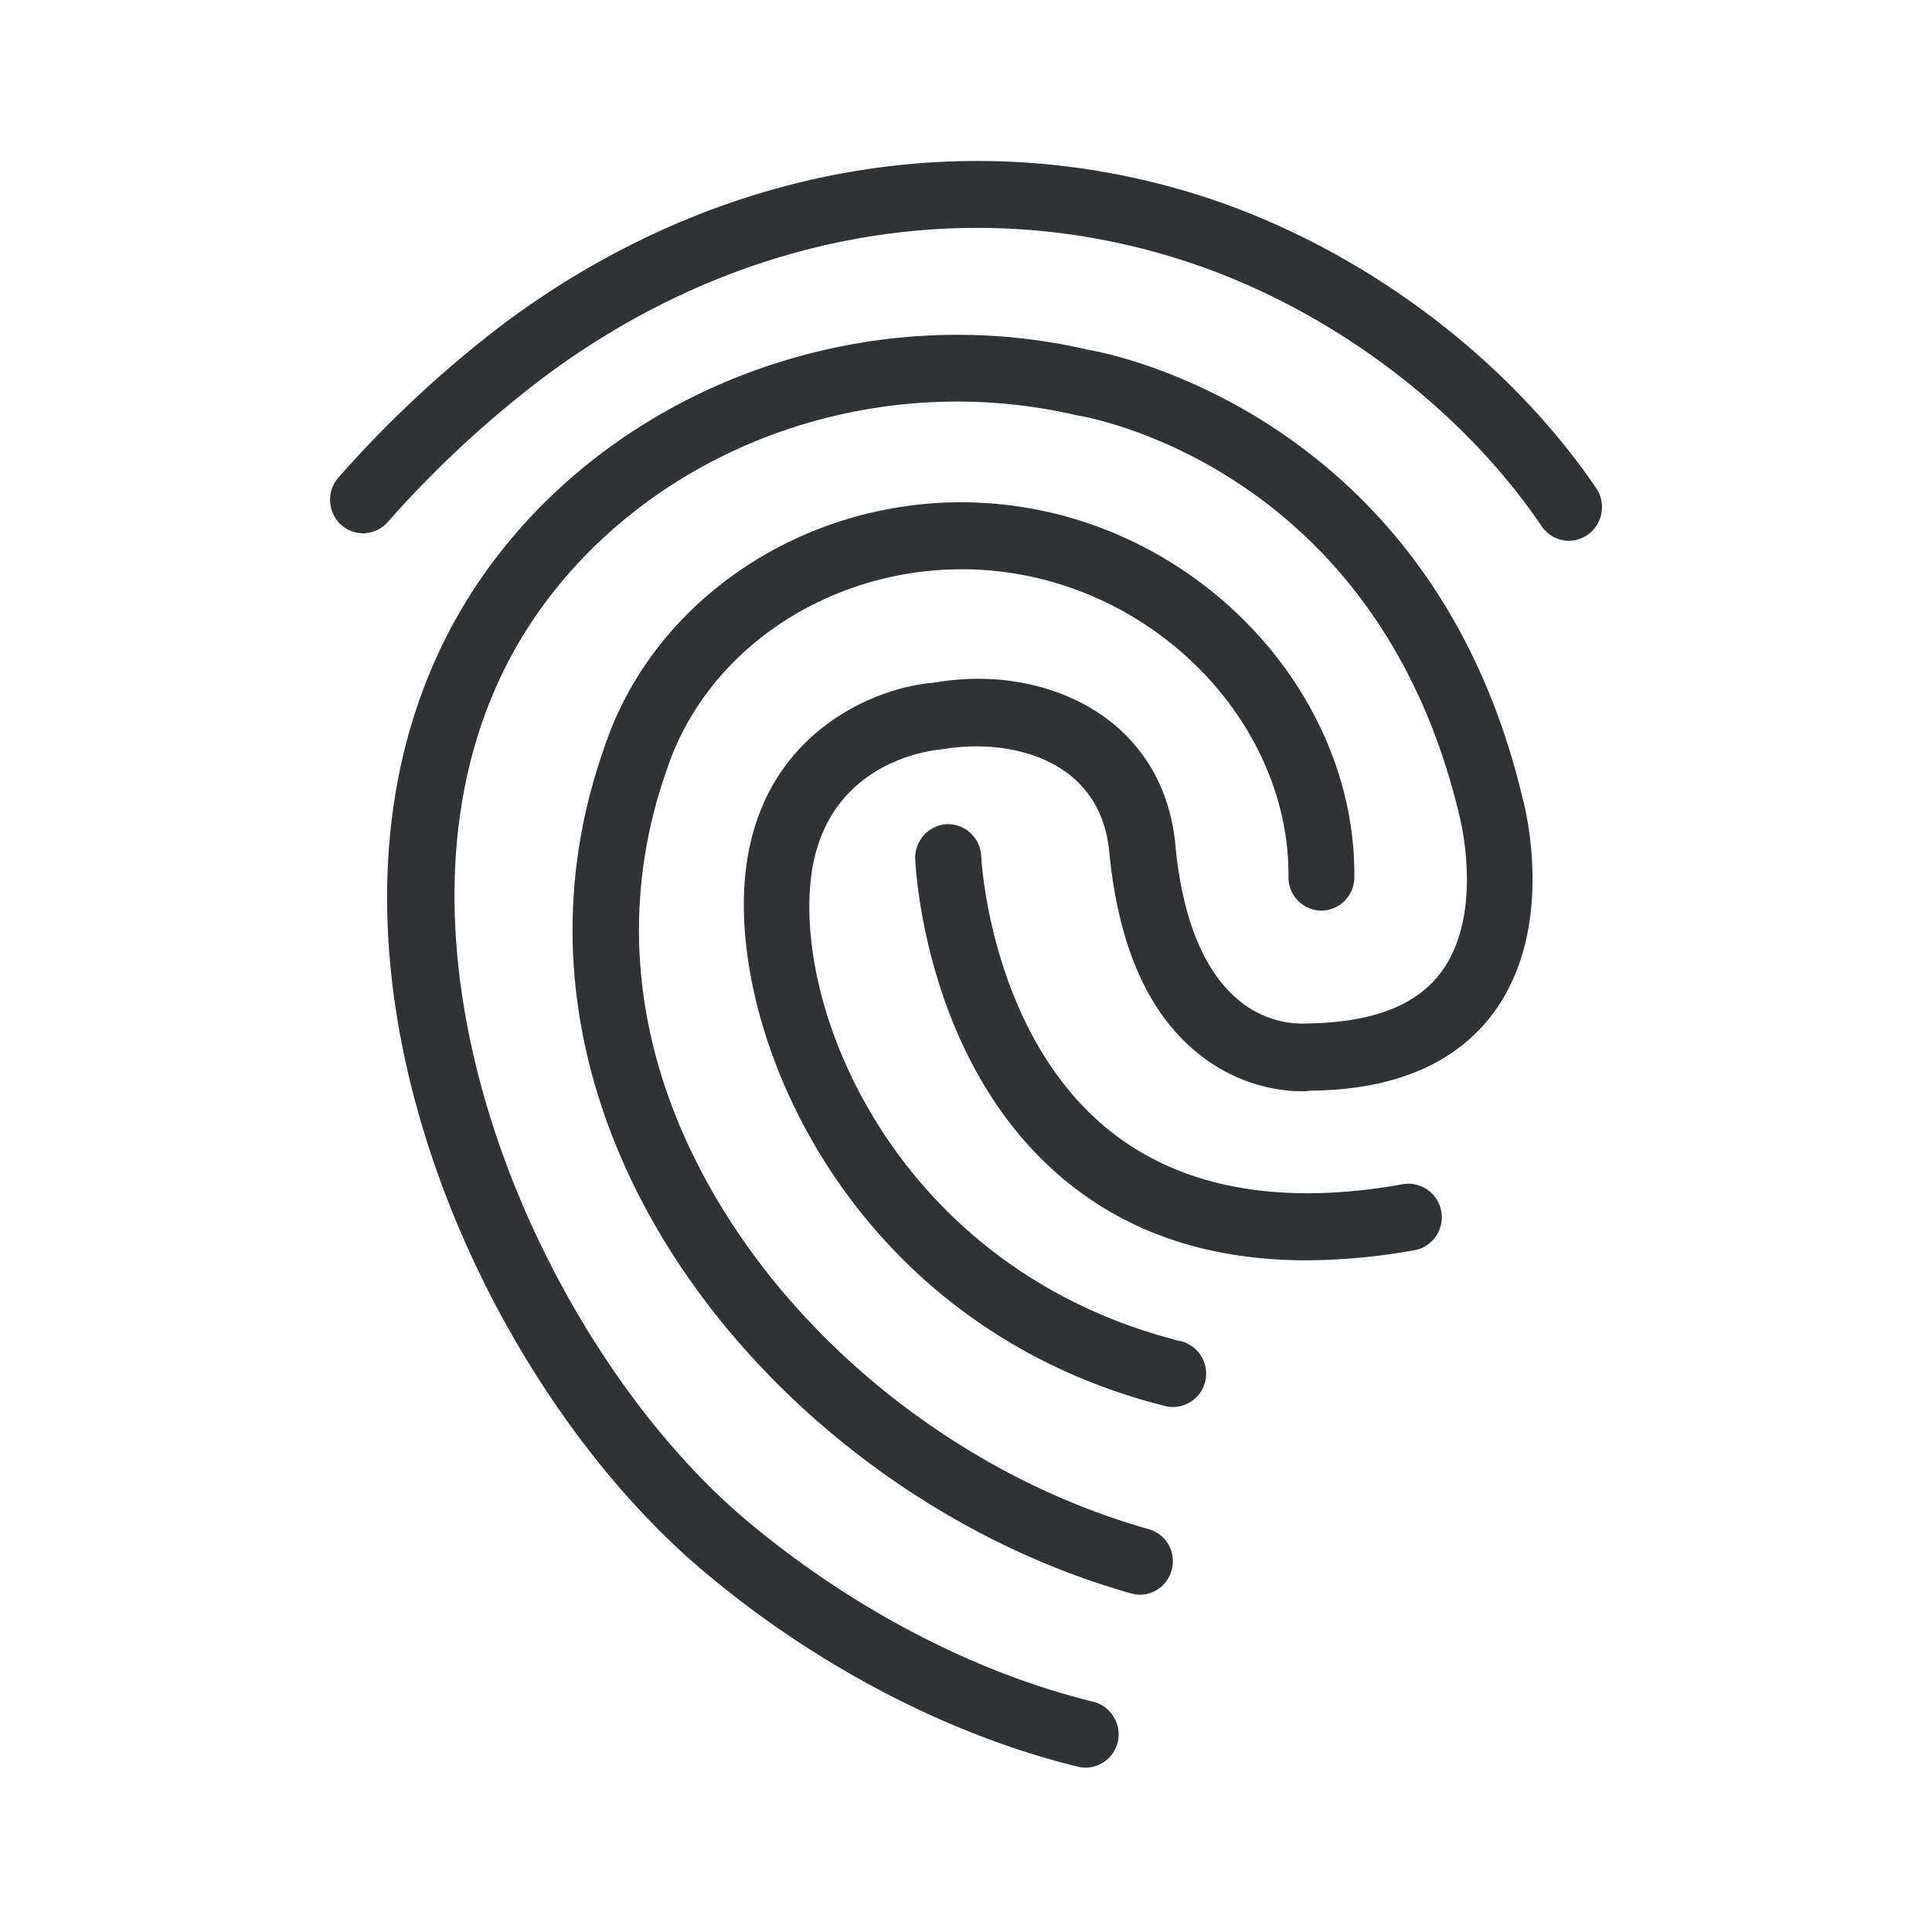 <svg width="24" height="24" fill="none" xmlns="http://www.w3.org/2000/svg"><path d="M19.152 6.538a.41.41 0 0 0 .338.18.41.41 0 0 0 .233-.075.422.422 0 0 0 .105-.58c-1.127-1.655-2.967-3.015-4.93-3.637-2.927-.925-6.1-.329-8.697 1.638A14.102 14.102 0 0 0 4.206 5.93a.42.42 0 0 0 .03.588l.009.008a.407.407 0 0 0 .57-.039 13.223 13.223 0 0 1 1.88-1.755c2.383-1.81 5.287-2.36 7.96-1.51 1.791.565 3.473 1.806 4.497 3.316Zm-5.667 15.42a.368.368 0 0 1-.098-.012c-1.606-.394-3.256-1.255-4.647-2.428-3.096-2.61-5.571-8.662-2.581-12.585 1.667-2.187 4.628-3.226 7.357-2.588.011 0 4.228.66 5.395 5.558.014.048.44 1.59-.353 2.672-.468.636-1.234.963-2.277.974.018.003-.718.091-1.402-.466-.62-.5-.989-1.343-1.099-2.501-.04-.409-.207-.733-.5-.963-.386-.298-.977-.414-1.585-.31-.184.017-1.516.185-1.632 1.71-.136 1.784 1.243 4.813 4.631 5.649a.415.415 0 0 1-.193.805c-3.845-.953-5.406-4.455-5.25-6.522.136-1.815 1.596-2.411 2.348-2.47.803-.142 1.61.03 2.184.473.474.37.758.9.818 1.542.084.907.354 1.57.78 1.923.236.201.543.31.852.295.818-.011 1.366-.224 1.673-.642.545-.74.222-1.95.218-1.961-1.045-4.377-4.716-4.95-4.753-4.953-2.468-.574-5.085.34-6.56 2.277-2.654 3.485-.317 9.104 2.457 11.447 1.294 1.09 2.828 1.894 4.313 2.258a.418.418 0 0 1 .304.5.412.412 0 0 1-.4.318Zm.567-2.164a.38.38 0 0 0 .111.016.409.409 0 0 0 .391-.304.413.413 0 0 0-.283-.51c-2.37-.667-4.517-2.4-5.597-4.518-.823-1.607-.96-3.303-.392-4.913.557-1.686 2.406-2.735 4.294-2.445 1.937.301 3.444 1.96 3.43 3.77a.412.412 0 0 0 .407.422h.001a.414.414 0 0 0 .41-.416c.02-2.214-1.795-4.233-4.126-4.597-2.274-.358-4.515.935-5.194 2.996-.644 1.826-.49 3.749.438 5.566 1.184 2.314 3.526 4.205 6.11 4.933Zm-.815-5.126c.802.66 1.804.988 2.993.988a7.727 7.727 0 0 0 1.31-.12l.007-.001a.417.417 0 1 0-.155-.818c-1.522.266-2.749.03-3.635-.694-1.46-1.195-1.568-3.365-1.568-3.388a.416.416 0 0 0-.425-.397.418.418 0 0 0-.395.432v.003c.008.142.134 2.57 1.868 3.995Z" fill="#313235"/></svg>